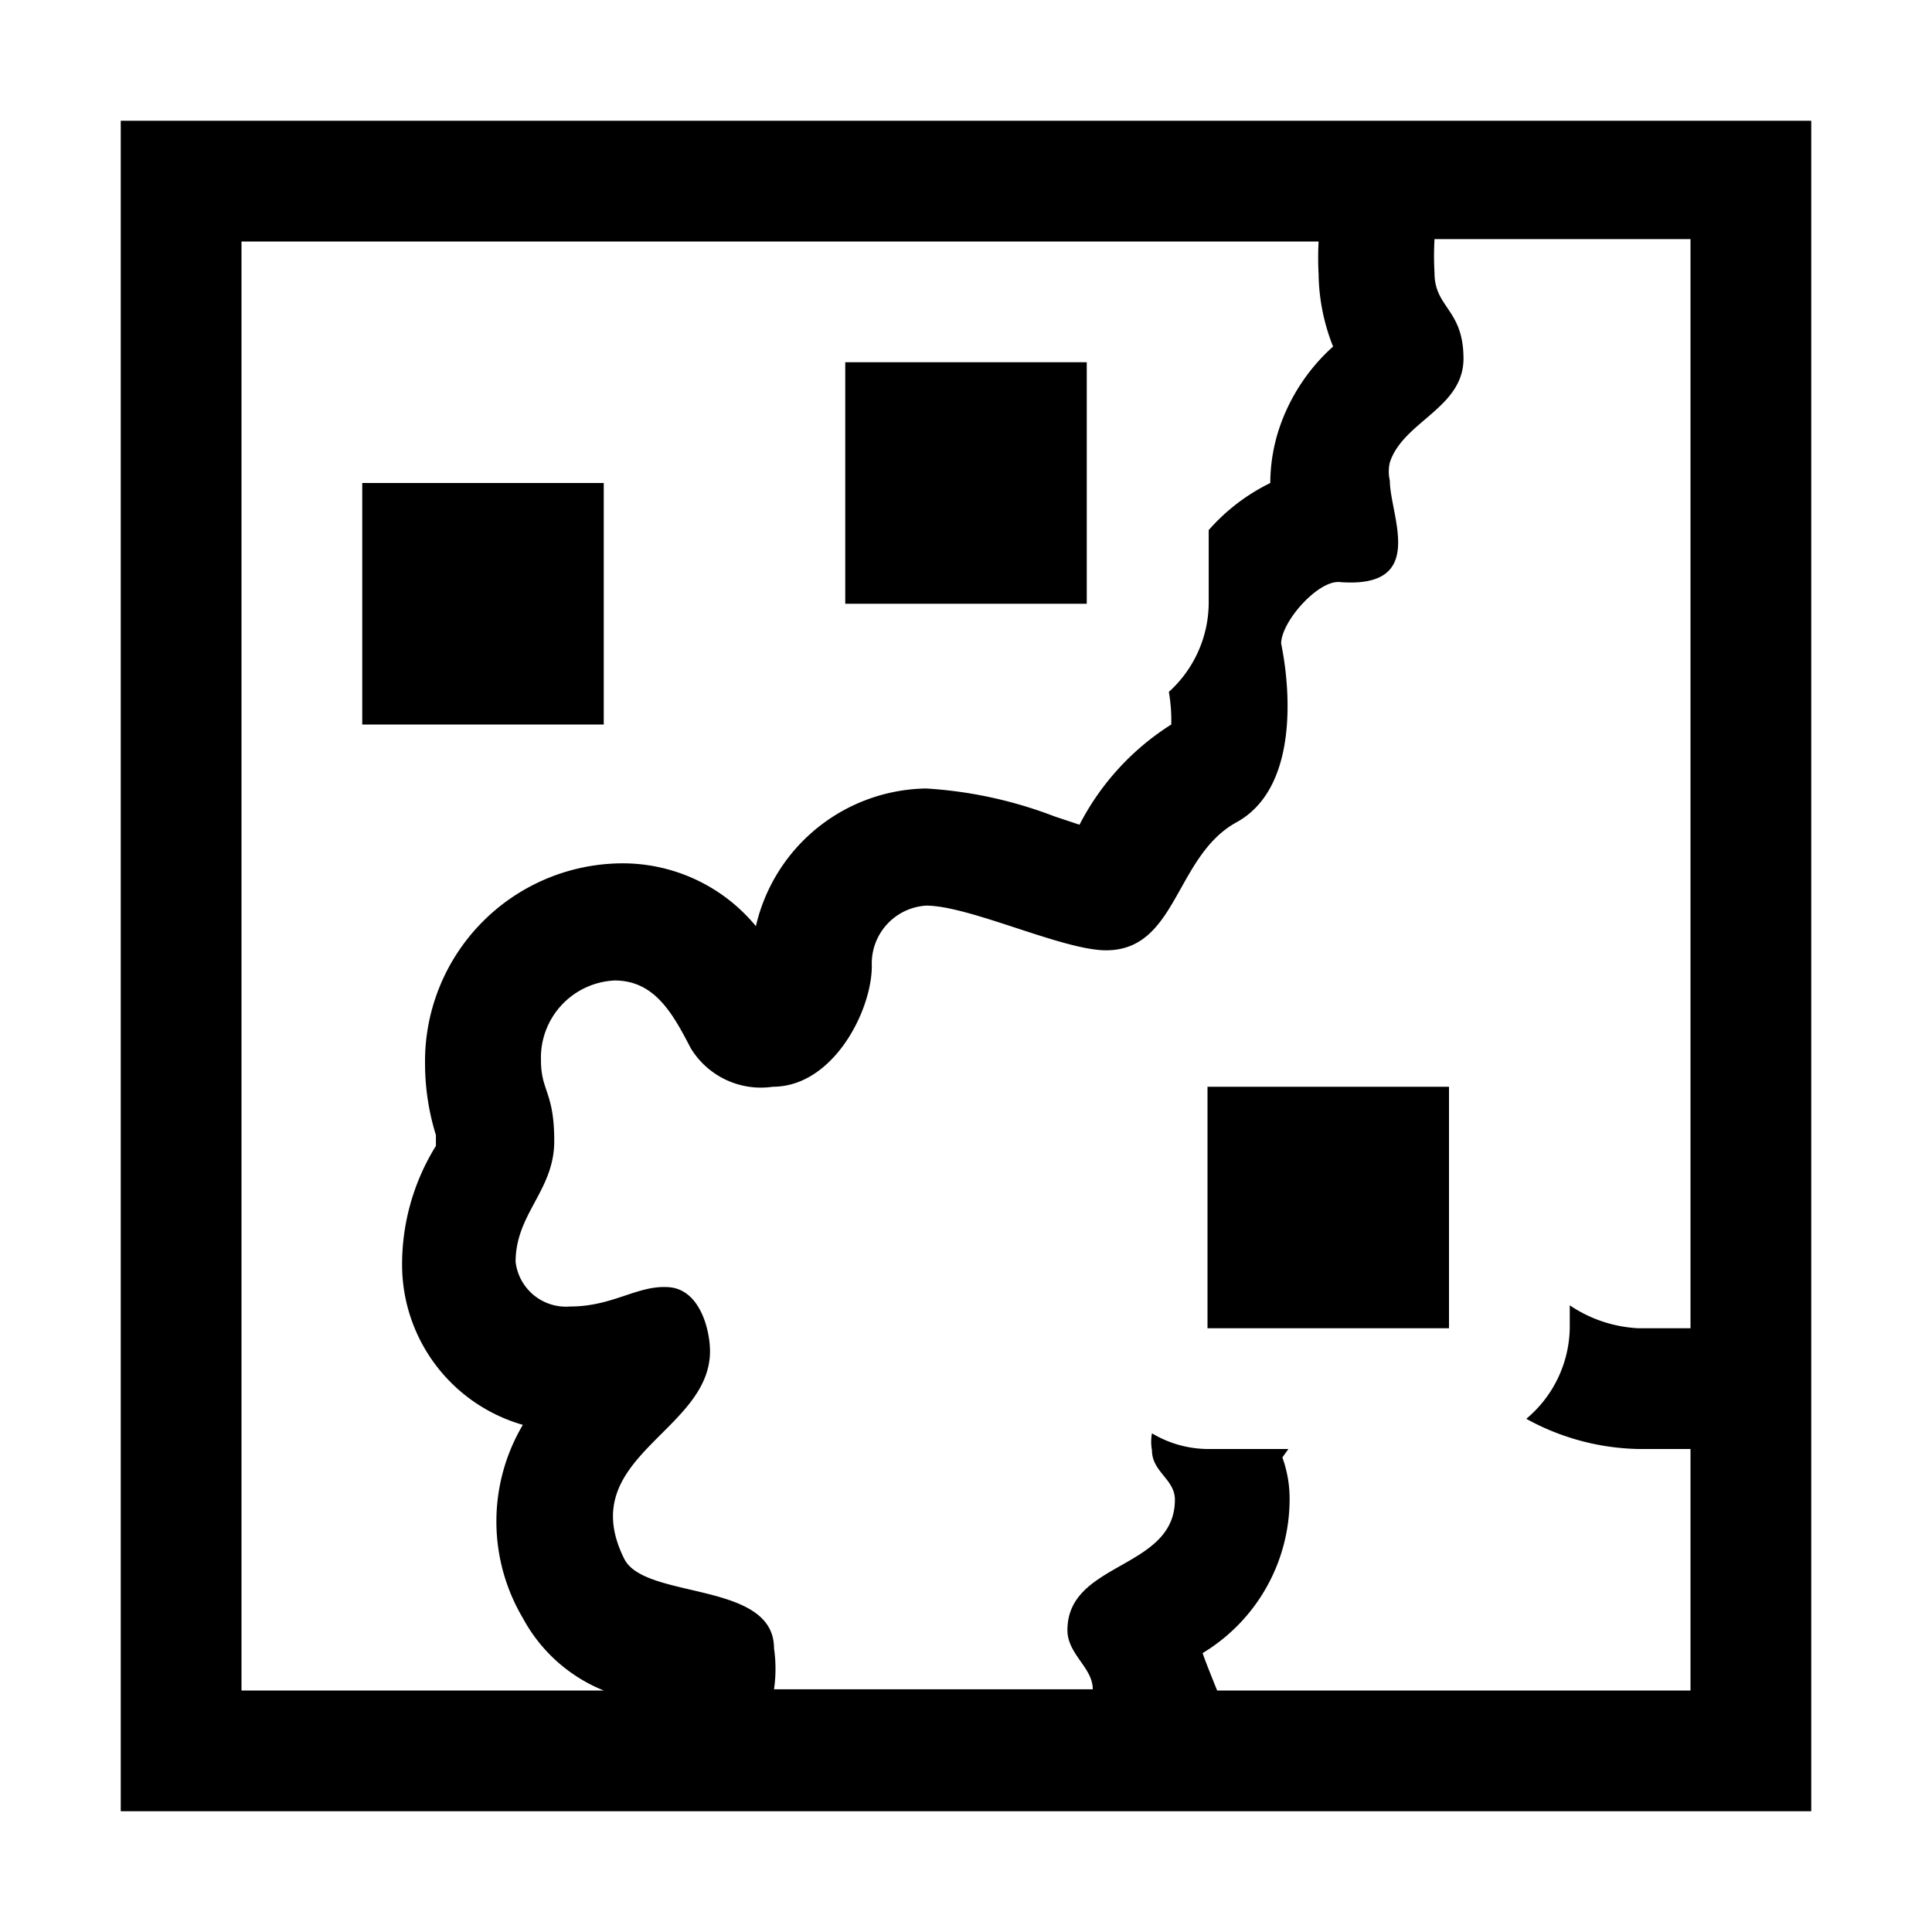 <svg xmlns="http://www.w3.org/2000/svg" viewBox="0 0 16 16"><path d="M1 1v14h14V1zm1 13V2h8.92a2.62 2.62 0 0 0 0 .27 1.68 1.68 0 0 0 .12.6 1.59 1.59 0 0 0-.44.66 1.45 1.45 0 0 0-.08.47 1.63 1.63 0 0 0-.51.39V5a1 1 0 0 1-.33.73A1.38 1.38 0 0 1 9.7 6a2.14 2.14 0 0 0-.76.83l-.21-.07a3.55 3.55 0 0 0-1.06-.23 1.47 1.47 0 0 0-1.41 1.14 1.43 1.43 0 0 0-1.13-.52 1.64 1.64 0 0 0-1.61 1.66 2 2 0 0 0 .09.59v.09a1.86 1.86 0 0 0-.28 1 1.38 1.38 0 0 0 1 1.31 1.57 1.57 0 0 0 0 1.6A1.32 1.32 0 0 0 5 14zm12-3h-.43a1.11 1.11 0 0 1-.57-.19V11a1 1 0 0 1-.36.75 2 2 0 0 0 .93.25H14v2h-3.92s-.11-.27-.12-.31a1.49 1.49 0 0 0 .72-1.27 1 1 0 0 0-.06-.35l.05-.07H10a.91.91 0 0 1-.46-.13.39.39 0 0 0 0 .14c0 .18.19.24.19.41 0 .58-.89.51-.89 1.08 0 .2.21.31.21.49H6.41a1.18 1.18 0 0 0 0-.34c0-.56-1.07-.4-1.24-.74-.42-.84.71-1.05.71-1.72 0-.17-.08-.51-.34-.53s-.46.16-.82.16a.42.42 0 0 1-.45-.37c0-.4.32-.59.32-1s-.11-.41-.11-.67a.64.64 0 0 1 .61-.66c.33 0 .48.27.63.56A.68.68 0 0 0 6.4 9c.5 0 .82-.63.82-1a.48.48 0 0 1 .45-.5c.36 0 1.13.37 1.49.37.59 0 .57-.78 1.08-1.06s.45-1.09.37-1.48c0-.18.3-.52.48-.51.74.06.42-.55.42-.84a.33.33 0 0 1 0-.15c.11-.34.61-.45.61-.86s-.24-.42-.24-.71a2.53 2.53 0 0 1 0-.28H14zM3 4h2v2H3zm4 1h2V3H7zm3 6h2V9h-2z"/></svg>